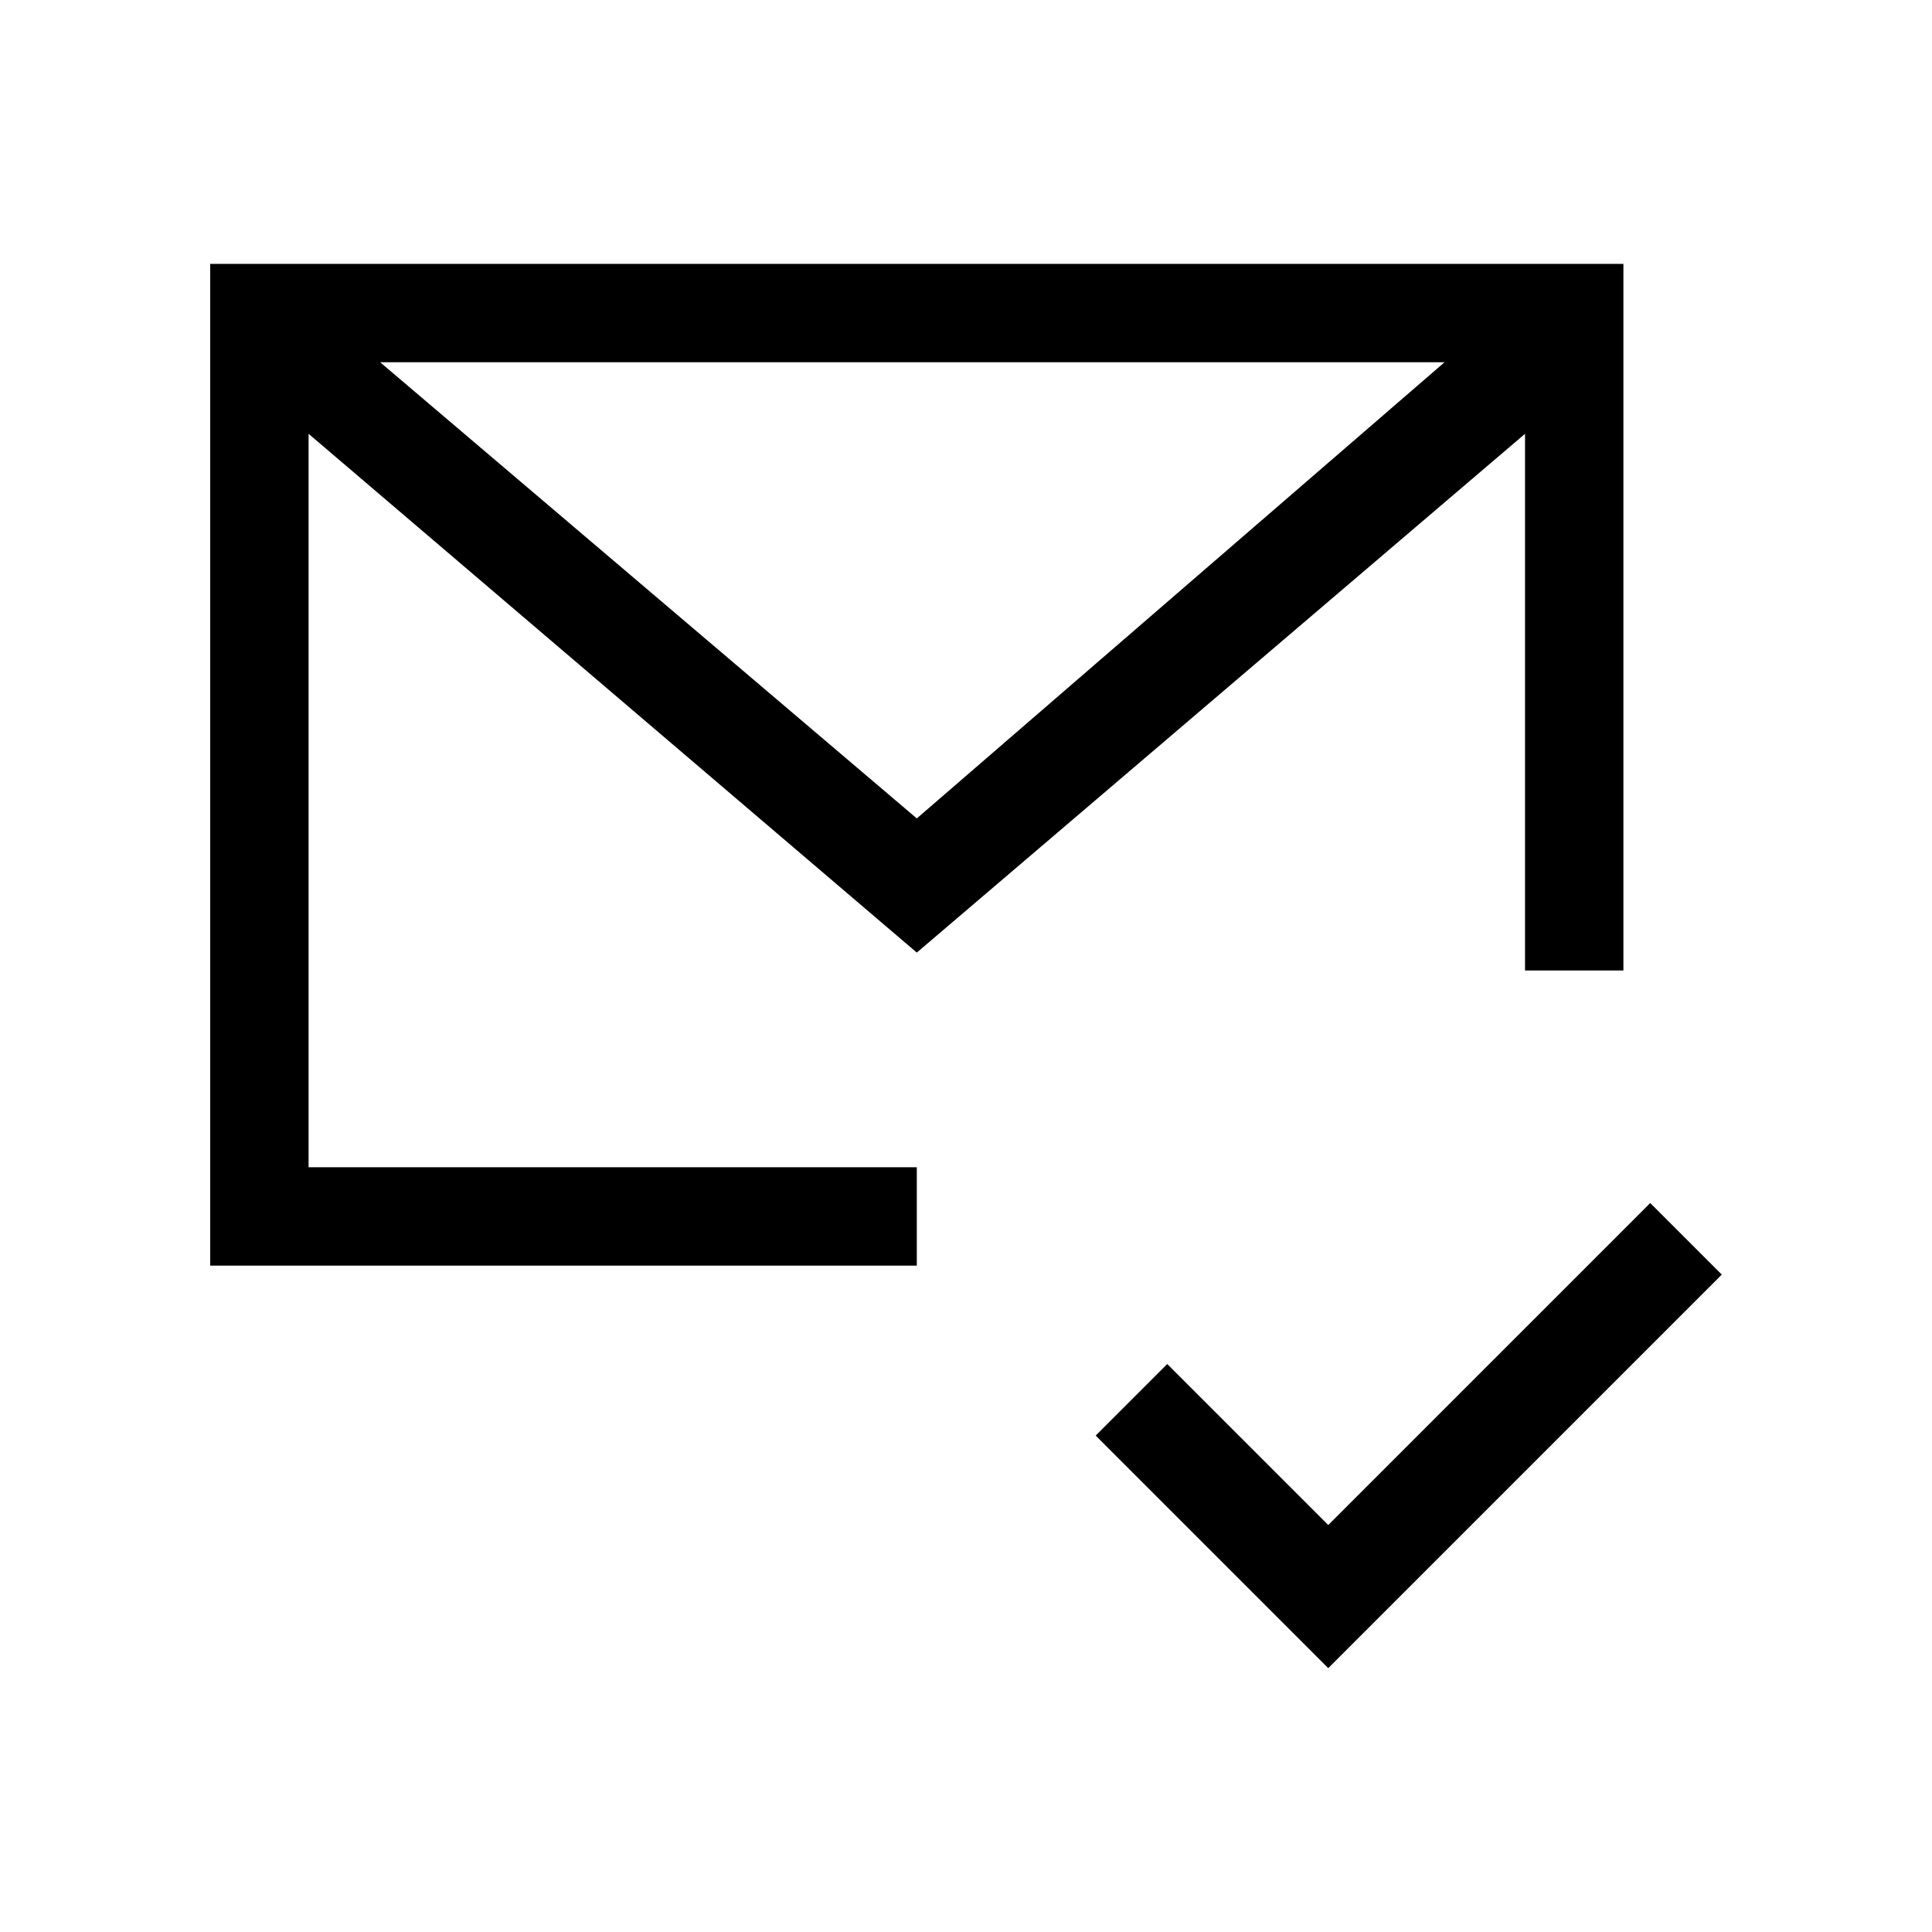 <svg id="Ebene_1" data-name="Ebene 1" xmlns="http://www.w3.org/2000/svg" viewBox="0 0 21.6 21.6">
  <path d="M10.25,10.65l6.8-5.8v6h1.1V2.95H2.35v11.2h7.9v-1.1H3.45V4.85Zm-6-6.6h11.9l-5.9,5.1Zm10.6,14.6-2.6-2.6.8-.8,1.8,1.8,3.6-3.6.8.8Z"/>
</svg>
